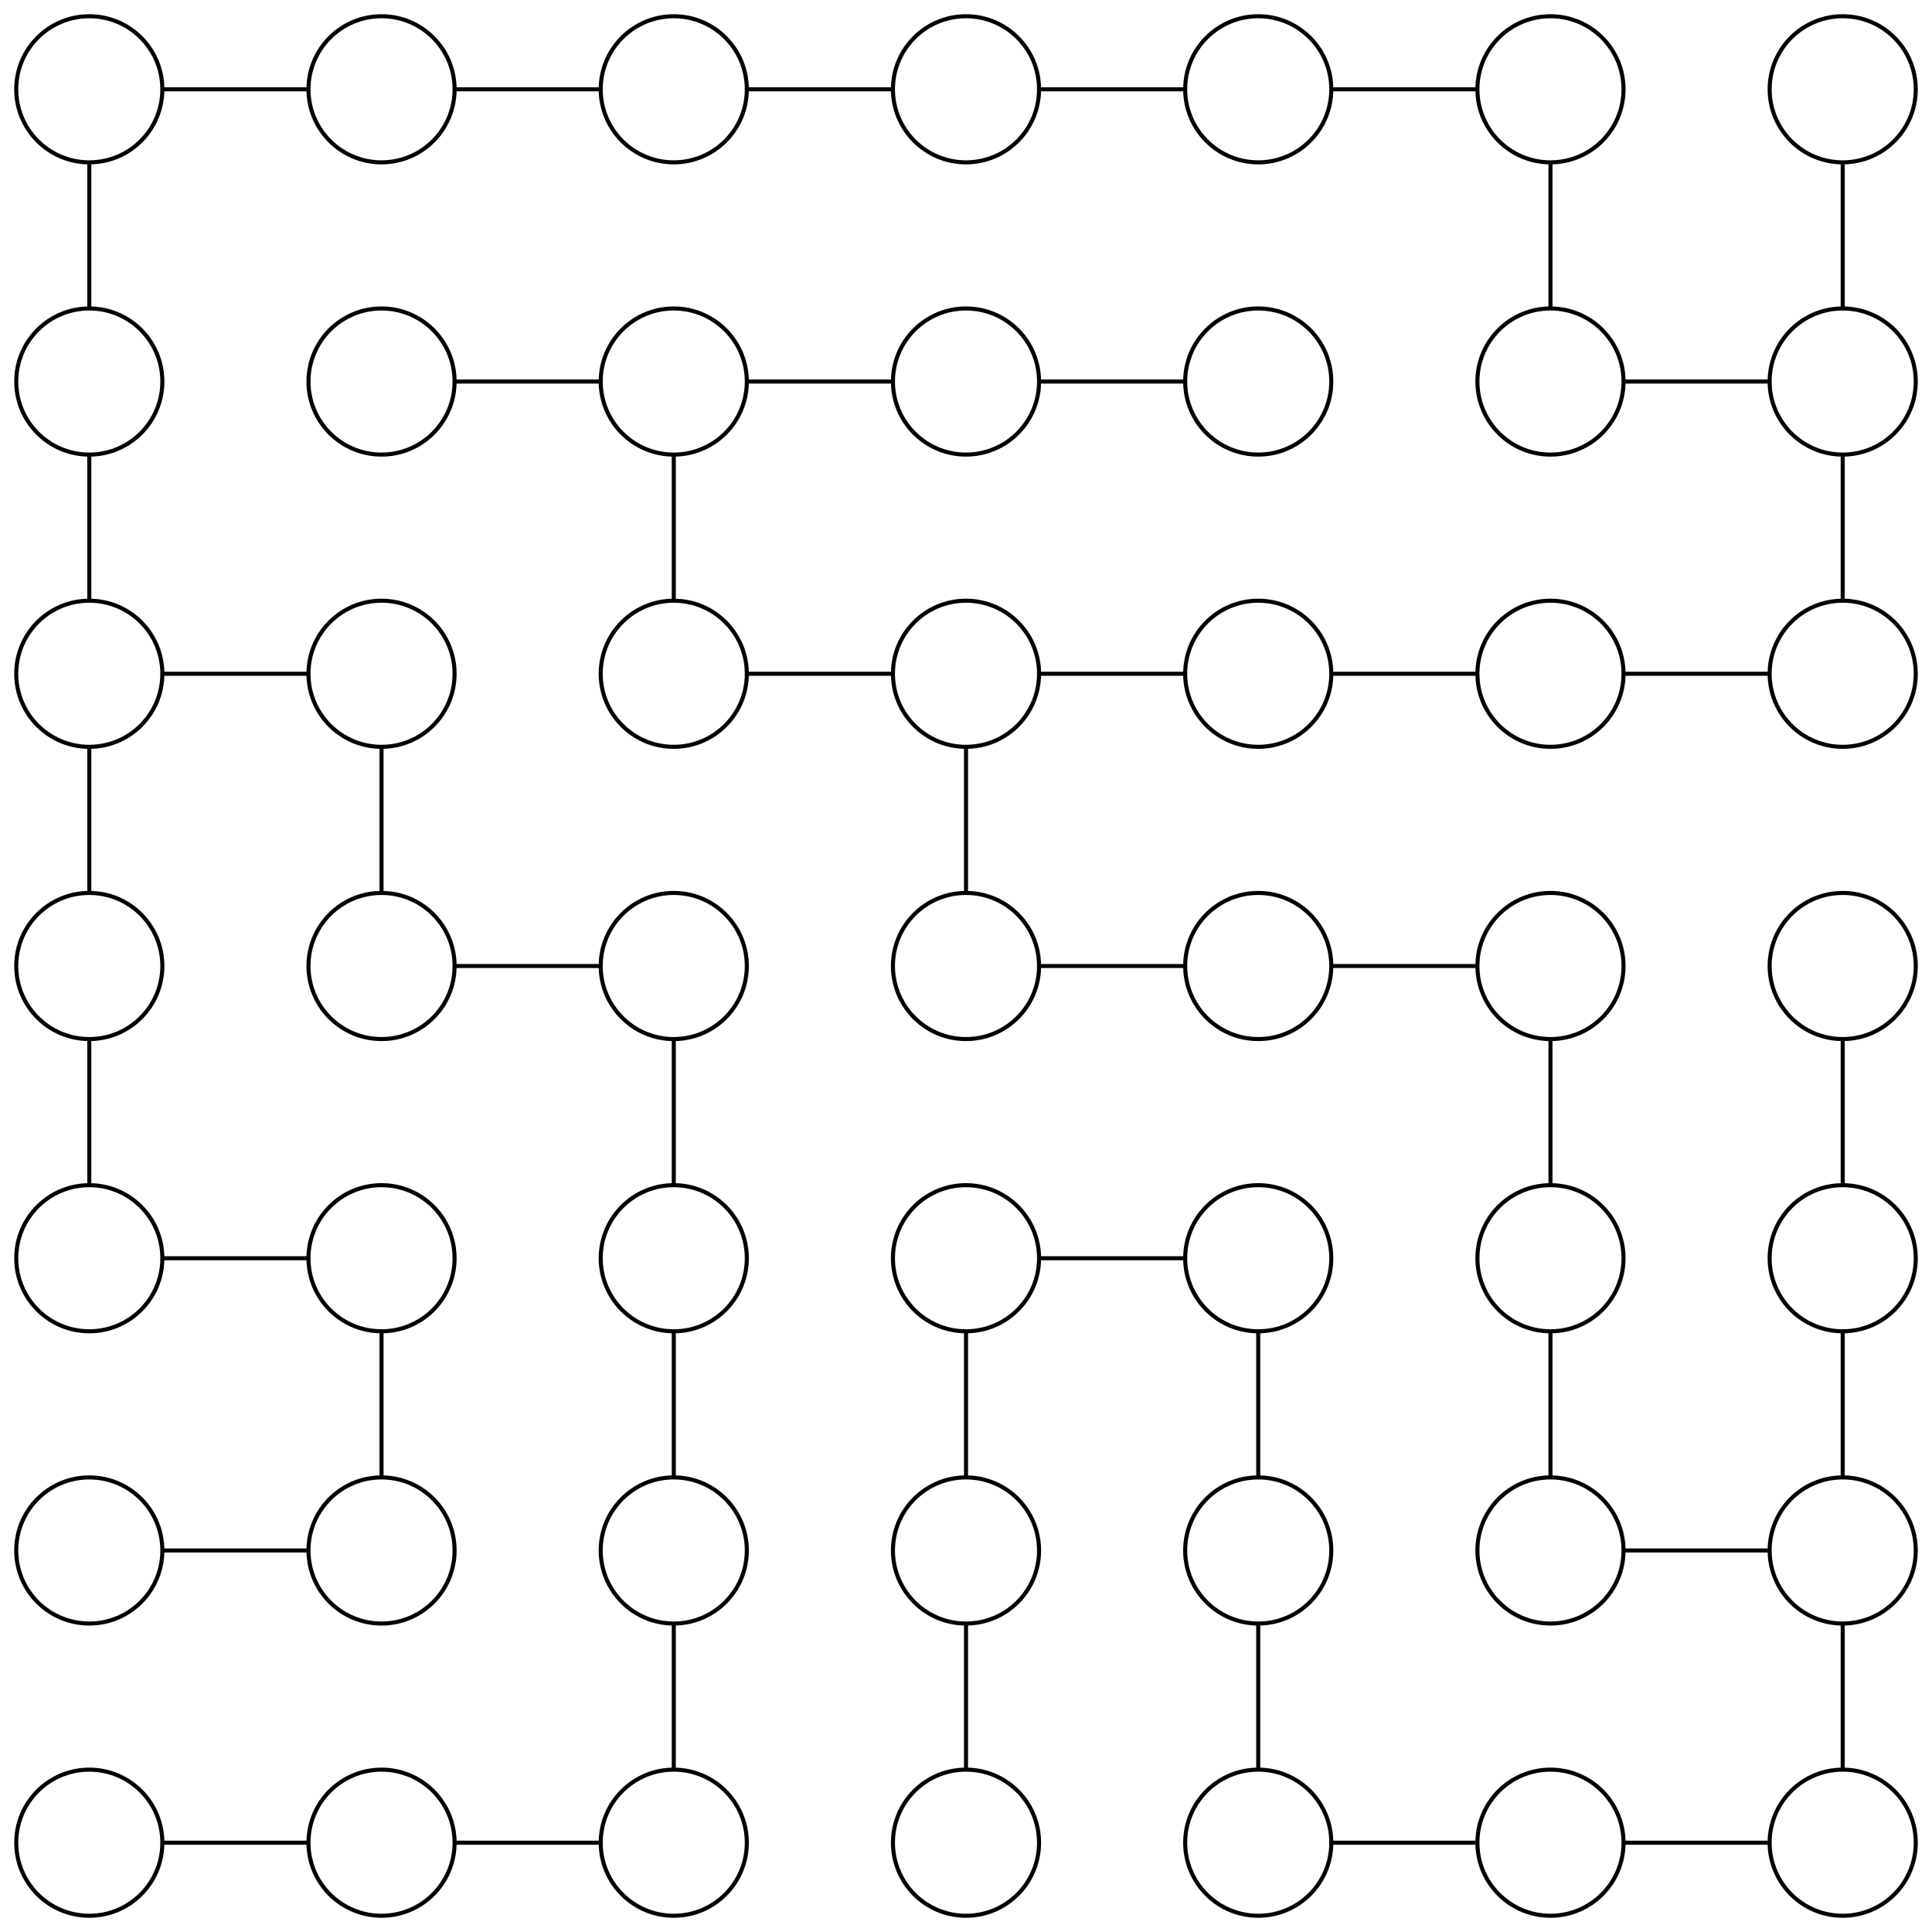 <svg xmlns="http://www.w3.org/2000/svg" xmlns:xlink="http://www.w3.org/1999/xlink" width="476pt" height="476pt" viewBox="0.00 0.00 476.00 476.00">
<g id="graph0" class="graph" transform="scale(1 1) rotate(0) translate(4 472)">
<title>%3</title>
<polygon fill="white" stroke="transparent" points="-4,4 -4,-472 472,-472 472,4 -4,4"/>
<!-- 0,0 -->
<g id="node1" class="node">
<title>0,0</title>
<ellipse fill="none" stroke="black" cx="18" cy="-18" rx="18" ry="18"/>
</g>
<!-- 1,0 -->
<g id="node2" class="node">
<title>1,0</title>
<ellipse fill="none" stroke="black" cx="90" cy="-18" rx="18" ry="18"/>
</g>
<!-- 0,0&#45;&#45;1,0 -->
<g id="edge1" class="edge">
<title>0,0--1,0</title>
<path fill="none" stroke="black" d="M36.17,-18C47,-18 60.71,-18 71.59,-18"/>
</g>
<!-- 2,0 -->
<g id="node15" class="node">
<title>2,0</title>
<ellipse fill="none" stroke="black" cx="162" cy="-18" rx="18" ry="18"/>
</g>
<!-- 1,0&#45;&#45;2,0 -->
<g id="edge2" class="edge">
<title>1,0--2,0</title>
<path fill="none" stroke="black" d="M108.17,-18C119,-18 132.71,-18 143.59,-18"/>
</g>
<!-- 0,1 -->
<g id="node3" class="node">
<title>0,1</title>
<ellipse fill="none" stroke="black" cx="18" cy="-90" rx="18" ry="18"/>
</g>
<!-- 1,1 -->
<g id="node4" class="node">
<title>1,1</title>
<ellipse fill="none" stroke="black" cx="90" cy="-90" rx="18" ry="18"/>
</g>
<!-- 0,1&#45;&#45;1,1 -->
<g id="edge3" class="edge">
<title>0,1--1,1</title>
<path fill="none" stroke="black" d="M36.17,-90C47,-90 60.71,-90 71.59,-90"/>
</g>
<!-- 1,2 -->
<g id="node6" class="node">
<title>1,2</title>
<ellipse fill="none" stroke="black" cx="90" cy="-162" rx="18" ry="18"/>
</g>
<!-- 1,1&#45;&#45;1,2 -->
<g id="edge4" class="edge">
<title>1,1--1,2</title>
<path fill="none" stroke="black" d="M90,-108.17C90,-119 90,-132.71 90,-143.59"/>
</g>
<!-- 0,2 -->
<g id="node5" class="node">
<title>0,2</title>
<ellipse fill="none" stroke="black" cx="18" cy="-162" rx="18" ry="18"/>
</g>
<!-- 0,2&#45;&#45;1,2 -->
<g id="edge5" class="edge">
<title>0,2--1,2</title>
<path fill="none" stroke="black" d="M36.17,-162C47,-162 60.71,-162 71.59,-162"/>
</g>
<!-- 0,3 -->
<g id="node7" class="node">
<title>0,3</title>
<ellipse fill="none" stroke="black" cx="18" cy="-234" rx="18" ry="18"/>
</g>
<!-- 0,2&#45;&#45;0,3 -->
<g id="edge6" class="edge">
<title>0,2--0,3</title>
<path fill="none" stroke="black" d="M18,-180.17C18,-191 18,-204.71 18,-215.59"/>
</g>
<!-- 0,4 -->
<g id="node9" class="node">
<title>0,4</title>
<ellipse fill="none" stroke="black" cx="18" cy="-306" rx="18" ry="18"/>
</g>
<!-- 0,3&#45;&#45;0,4 -->
<g id="edge7" class="edge">
<title>0,3--0,4</title>
<path fill="none" stroke="black" d="M18,-252.17C18,-263 18,-276.71 18,-287.59"/>
</g>
<!-- 1,3 -->
<g id="node8" class="node">
<title>1,3</title>
<ellipse fill="none" stroke="black" cx="90" cy="-234" rx="18" ry="18"/>
</g>
<!-- 1,4 -->
<g id="node10" class="node">
<title>1,4</title>
<ellipse fill="none" stroke="black" cx="90" cy="-306" rx="18" ry="18"/>
</g>
<!-- 1,3&#45;&#45;1,4 -->
<g id="edge8" class="edge">
<title>1,3--1,4</title>
<path fill="none" stroke="black" d="M90,-252.17C90,-263 90,-276.71 90,-287.59"/>
</g>
<!-- 2,3 -->
<g id="node18" class="node">
<title>2,3</title>
<ellipse fill="none" stroke="black" cx="162" cy="-234" rx="18" ry="18"/>
</g>
<!-- 1,3&#45;&#45;2,3 -->
<g id="edge9" class="edge">
<title>1,3--2,3</title>
<path fill="none" stroke="black" d="M108.17,-234C119,-234 132.71,-234 143.59,-234"/>
</g>
<!-- 0,4&#45;&#45;1,4 -->
<g id="edge10" class="edge">
<title>0,4--1,4</title>
<path fill="none" stroke="black" d="M36.17,-306C47,-306 60.71,-306 71.59,-306"/>
</g>
<!-- 0,5 -->
<g id="node11" class="node">
<title>0,5</title>
<ellipse fill="none" stroke="black" cx="18" cy="-378" rx="18" ry="18"/>
</g>
<!-- 0,4&#45;&#45;0,5 -->
<g id="edge11" class="edge">
<title>0,4--0,5</title>
<path fill="none" stroke="black" d="M18,-324.17C18,-335 18,-348.71 18,-359.59"/>
</g>
<!-- 0,6 -->
<g id="node13" class="node">
<title>0,6</title>
<ellipse fill="none" stroke="black" cx="18" cy="-450" rx="18" ry="18"/>
</g>
<!-- 0,5&#45;&#45;0,6 -->
<g id="edge12" class="edge">
<title>0,5--0,6</title>
<path fill="none" stroke="black" d="M18,-396.17C18,-407 18,-420.71 18,-431.59"/>
</g>
<!-- 1,5 -->
<g id="node12" class="node">
<title>1,5</title>
<ellipse fill="none" stroke="black" cx="90" cy="-378" rx="18" ry="18"/>
</g>
<!-- 2,5 -->
<g id="node20" class="node">
<title>2,5</title>
<ellipse fill="none" stroke="black" cx="162" cy="-378" rx="18" ry="18"/>
</g>
<!-- 1,5&#45;&#45;2,5 -->
<g id="edge13" class="edge">
<title>1,5--2,5</title>
<path fill="none" stroke="black" d="M108.17,-378C119,-378 132.71,-378 143.59,-378"/>
</g>
<!-- 1,6 -->
<g id="node14" class="node">
<title>1,6</title>
<ellipse fill="none" stroke="black" cx="90" cy="-450" rx="18" ry="18"/>
</g>
<!-- 0,6&#45;&#45;1,6 -->
<g id="edge14" class="edge">
<title>0,6--1,6</title>
<path fill="none" stroke="black" d="M36.17,-450C47,-450 60.71,-450 71.59,-450"/>
</g>
<!-- 2,6 -->
<g id="node21" class="node">
<title>2,6</title>
<ellipse fill="none" stroke="black" cx="162" cy="-450" rx="18" ry="18"/>
</g>
<!-- 1,6&#45;&#45;2,6 -->
<g id="edge15" class="edge">
<title>1,6--2,6</title>
<path fill="none" stroke="black" d="M108.17,-450C119,-450 132.71,-450 143.59,-450"/>
</g>
<!-- 2,1 -->
<g id="node16" class="node">
<title>2,1</title>
<ellipse fill="none" stroke="black" cx="162" cy="-90" rx="18" ry="18"/>
</g>
<!-- 2,0&#45;&#45;2,1 -->
<g id="edge16" class="edge">
<title>2,0--2,1</title>
<path fill="none" stroke="black" d="M162,-36.17C162,-47 162,-60.71 162,-71.59"/>
</g>
<!-- 2,2 -->
<g id="node17" class="node">
<title>2,2</title>
<ellipse fill="none" stroke="black" cx="162" cy="-162" rx="18" ry="18"/>
</g>
<!-- 2,1&#45;&#45;2,2 -->
<g id="edge17" class="edge">
<title>2,1--2,2</title>
<path fill="none" stroke="black" d="M162,-108.17C162,-119 162,-132.71 162,-143.59"/>
</g>
<!-- 2,2&#45;&#45;2,3 -->
<g id="edge18" class="edge">
<title>2,2--2,3</title>
<path fill="none" stroke="black" d="M162,-180.17C162,-191 162,-204.71 162,-215.59"/>
</g>
<!-- 2,4 -->
<g id="node19" class="node">
<title>2,4</title>
<ellipse fill="none" stroke="black" cx="162" cy="-306" rx="18" ry="18"/>
</g>
<!-- 2,4&#45;&#45;2,5 -->
<g id="edge20" class="edge">
<title>2,4--2,5</title>
<path fill="none" stroke="black" d="M162,-324.17C162,-335 162,-348.71 162,-359.59"/>
</g>
<!-- 3,4 -->
<g id="node26" class="node">
<title>3,4</title>
<ellipse fill="none" stroke="black" cx="234" cy="-306" rx="18" ry="18"/>
</g>
<!-- 2,4&#45;&#45;3,4 -->
<g id="edge19" class="edge">
<title>2,4--3,4</title>
<path fill="none" stroke="black" d="M180.17,-306C191,-306 204.71,-306 215.59,-306"/>
</g>
<!-- 3,5 -->
<g id="node27" class="node">
<title>3,5</title>
<ellipse fill="none" stroke="black" cx="234" cy="-378" rx="18" ry="18"/>
</g>
<!-- 2,5&#45;&#45;3,5 -->
<g id="edge21" class="edge">
<title>2,5--3,5</title>
<path fill="none" stroke="black" d="M180.17,-378C191,-378 204.71,-378 215.59,-378"/>
</g>
<!-- 3,6 -->
<g id="node28" class="node">
<title>3,6</title>
<ellipse fill="none" stroke="black" cx="234" cy="-450" rx="18" ry="18"/>
</g>
<!-- 2,6&#45;&#45;3,6 -->
<g id="edge22" class="edge">
<title>2,6--3,6</title>
<path fill="none" stroke="black" d="M180.17,-450C191,-450 204.71,-450 215.59,-450"/>
</g>
<!-- 3,0 -->
<g id="node22" class="node">
<title>3,0</title>
<ellipse fill="none" stroke="black" cx="234" cy="-18" rx="18" ry="18"/>
</g>
<!-- 3,1 -->
<g id="node23" class="node">
<title>3,1</title>
<ellipse fill="none" stroke="black" cx="234" cy="-90" rx="18" ry="18"/>
</g>
<!-- 3,0&#45;&#45;3,1 -->
<g id="edge23" class="edge">
<title>3,0--3,1</title>
<path fill="none" stroke="black" d="M234,-36.17C234,-47 234,-60.71 234,-71.59"/>
</g>
<!-- 3,2 -->
<g id="node24" class="node">
<title>3,2</title>
<ellipse fill="none" stroke="black" cx="234" cy="-162" rx="18" ry="18"/>
</g>
<!-- 3,1&#45;&#45;3,2 -->
<g id="edge24" class="edge">
<title>3,1--3,2</title>
<path fill="none" stroke="black" d="M234,-108.17C234,-119 234,-132.71 234,-143.59"/>
</g>
<!-- 4,2 -->
<g id="node31" class="node">
<title>4,2</title>
<ellipse fill="none" stroke="black" cx="306" cy="-162" rx="18" ry="18"/>
</g>
<!-- 3,2&#45;&#45;4,2 -->
<g id="edge25" class="edge">
<title>3,2--4,2</title>
<path fill="none" stroke="black" d="M252.17,-162C263,-162 276.71,-162 287.59,-162"/>
</g>
<!-- 3,3 -->
<g id="node25" class="node">
<title>3,3</title>
<ellipse fill="none" stroke="black" cx="234" cy="-234" rx="18" ry="18"/>
</g>
<!-- 3,3&#45;&#45;3,4 -->
<g id="edge26" class="edge">
<title>3,3--3,4</title>
<path fill="none" stroke="black" d="M234,-252.17C234,-263 234,-276.71 234,-287.59"/>
</g>
<!-- 4,3 -->
<g id="node32" class="node">
<title>4,3</title>
<ellipse fill="none" stroke="black" cx="306" cy="-234" rx="18" ry="18"/>
</g>
<!-- 3,3&#45;&#45;4,3 -->
<g id="edge27" class="edge">
<title>3,3--4,3</title>
<path fill="none" stroke="black" d="M252.17,-234C263,-234 276.71,-234 287.59,-234"/>
</g>
<!-- 4,4 -->
<g id="node33" class="node">
<title>4,4</title>
<ellipse fill="none" stroke="black" cx="306" cy="-306" rx="18" ry="18"/>
</g>
<!-- 3,4&#45;&#45;4,4 -->
<g id="edge28" class="edge">
<title>3,4--4,4</title>
<path fill="none" stroke="black" d="M252.17,-306C263,-306 276.71,-306 287.59,-306"/>
</g>
<!-- 4,5 -->
<g id="node34" class="node">
<title>4,5</title>
<ellipse fill="none" stroke="black" cx="306" cy="-378" rx="18" ry="18"/>
</g>
<!-- 3,5&#45;&#45;4,5 -->
<g id="edge29" class="edge">
<title>3,5--4,5</title>
<path fill="none" stroke="black" d="M252.17,-378C263,-378 276.71,-378 287.59,-378"/>
</g>
<!-- 4,6 -->
<g id="node35" class="node">
<title>4,6</title>
<ellipse fill="none" stroke="black" cx="306" cy="-450" rx="18" ry="18"/>
</g>
<!-- 3,6&#45;&#45;4,6 -->
<g id="edge30" class="edge">
<title>3,6--4,6</title>
<path fill="none" stroke="black" d="M252.17,-450C263,-450 276.71,-450 287.59,-450"/>
</g>
<!-- 4,0 -->
<g id="node29" class="node">
<title>4,0</title>
<ellipse fill="none" stroke="black" cx="306" cy="-18" rx="18" ry="18"/>
</g>
<!-- 4,1 -->
<g id="node30" class="node">
<title>4,1</title>
<ellipse fill="none" stroke="black" cx="306" cy="-90" rx="18" ry="18"/>
</g>
<!-- 4,0&#45;&#45;4,1 -->
<g id="edge31" class="edge">
<title>4,0--4,1</title>
<path fill="none" stroke="black" d="M306,-36.17C306,-47 306,-60.71 306,-71.59"/>
</g>
<!-- 5,0 -->
<g id="node36" class="node">
<title>5,0</title>
<ellipse fill="none" stroke="black" cx="378" cy="-18" rx="18" ry="18"/>
</g>
<!-- 4,0&#45;&#45;5,0 -->
<g id="edge32" class="edge">
<title>4,0--5,0</title>
<path fill="none" stroke="black" d="M324.17,-18C335,-18 348.71,-18 359.59,-18"/>
</g>
<!-- 4,1&#45;&#45;4,2 -->
<g id="edge33" class="edge">
<title>4,1--4,2</title>
<path fill="none" stroke="black" d="M306,-108.17C306,-119 306,-132.71 306,-143.59"/>
</g>
<!-- 5,3 -->
<g id="node39" class="node">
<title>5,3</title>
<ellipse fill="none" stroke="black" cx="378" cy="-234" rx="18" ry="18"/>
</g>
<!-- 4,3&#45;&#45;5,3 -->
<g id="edge34" class="edge">
<title>4,3--5,3</title>
<path fill="none" stroke="black" d="M324.17,-234C335,-234 348.71,-234 359.59,-234"/>
</g>
<!-- 5,4 -->
<g id="node40" class="node">
<title>5,4</title>
<ellipse fill="none" stroke="black" cx="378" cy="-306" rx="18" ry="18"/>
</g>
<!-- 4,4&#45;&#45;5,4 -->
<g id="edge35" class="edge">
<title>4,4--5,4</title>
<path fill="none" stroke="black" d="M324.17,-306C335,-306 348.71,-306 359.59,-306"/>
</g>
<!-- 5,6 -->
<g id="node42" class="node">
<title>5,6</title>
<ellipse fill="none" stroke="black" cx="378" cy="-450" rx="18" ry="18"/>
</g>
<!-- 4,6&#45;&#45;5,6 -->
<g id="edge36" class="edge">
<title>4,6--5,6</title>
<path fill="none" stroke="black" d="M324.17,-450C335,-450 348.71,-450 359.59,-450"/>
</g>
<!-- 6,0 -->
<g id="node43" class="node">
<title>6,0</title>
<ellipse fill="none" stroke="black" cx="450" cy="-18" rx="18" ry="18"/>
</g>
<!-- 5,0&#45;&#45;6,0 -->
<g id="edge37" class="edge">
<title>5,0--6,0</title>
<path fill="none" stroke="black" d="M396.17,-18C407,-18 420.71,-18 431.59,-18"/>
</g>
<!-- 5,1 -->
<g id="node37" class="node">
<title>5,1</title>
<ellipse fill="none" stroke="black" cx="378" cy="-90" rx="18" ry="18"/>
</g>
<!-- 5,2 -->
<g id="node38" class="node">
<title>5,2</title>
<ellipse fill="none" stroke="black" cx="378" cy="-162" rx="18" ry="18"/>
</g>
<!-- 5,1&#45;&#45;5,2 -->
<g id="edge39" class="edge">
<title>5,1--5,2</title>
<path fill="none" stroke="black" d="M378,-108.17C378,-119 378,-132.71 378,-143.59"/>
</g>
<!-- 6,1 -->
<g id="node44" class="node">
<title>6,1</title>
<ellipse fill="none" stroke="black" cx="450" cy="-90" rx="18" ry="18"/>
</g>
<!-- 5,1&#45;&#45;6,1 -->
<g id="edge38" class="edge">
<title>5,1--6,1</title>
<path fill="none" stroke="black" d="M396.17,-90C407,-90 420.71,-90 431.59,-90"/>
</g>
<!-- 5,2&#45;&#45;5,3 -->
<g id="edge40" class="edge">
<title>5,2--5,3</title>
<path fill="none" stroke="black" d="M378,-180.17C378,-191 378,-204.71 378,-215.59"/>
</g>
<!-- 6,4 -->
<g id="node47" class="node">
<title>6,4</title>
<ellipse fill="none" stroke="black" cx="450" cy="-306" rx="18" ry="18"/>
</g>
<!-- 5,4&#45;&#45;6,4 -->
<g id="edge41" class="edge">
<title>5,4--6,4</title>
<path fill="none" stroke="black" d="M396.17,-306C407,-306 420.71,-306 431.59,-306"/>
</g>
<!-- 5,5 -->
<g id="node41" class="node">
<title>5,5</title>
<ellipse fill="none" stroke="black" cx="378" cy="-378" rx="18" ry="18"/>
</g>
<!-- 5,5&#45;&#45;5,6 -->
<g id="edge43" class="edge">
<title>5,5--5,6</title>
<path fill="none" stroke="black" d="M378,-396.17C378,-407 378,-420.71 378,-431.59"/>
</g>
<!-- 6,5 -->
<g id="node48" class="node">
<title>6,5</title>
<ellipse fill="none" stroke="black" cx="450" cy="-378" rx="18" ry="18"/>
</g>
<!-- 5,5&#45;&#45;6,5 -->
<g id="edge42" class="edge">
<title>5,5--6,5</title>
<path fill="none" stroke="black" d="M396.17,-378C407,-378 420.71,-378 431.59,-378"/>
</g>
<!-- 6,0&#45;&#45;6,1 -->
<g id="edge44" class="edge">
<title>6,0--6,1</title>
<path fill="none" stroke="black" d="M450,-36.17C450,-47 450,-60.71 450,-71.59"/>
</g>
<!-- 6,2 -->
<g id="node45" class="node">
<title>6,2</title>
<ellipse fill="none" stroke="black" cx="450" cy="-162" rx="18" ry="18"/>
</g>
<!-- 6,1&#45;&#45;6,2 -->
<g id="edge45" class="edge">
<title>6,1--6,2</title>
<path fill="none" stroke="black" d="M450,-108.17C450,-119 450,-132.71 450,-143.59"/>
</g>
<!-- 6,3 -->
<g id="node46" class="node">
<title>6,3</title>
<ellipse fill="none" stroke="black" cx="450" cy="-234" rx="18" ry="18"/>
</g>
<!-- 6,2&#45;&#45;6,3 -->
<g id="edge46" class="edge">
<title>6,2--6,3</title>
<path fill="none" stroke="black" d="M450,-180.17C450,-191 450,-204.71 450,-215.59"/>
</g>
<!-- 6,4&#45;&#45;6,5 -->
<g id="edge47" class="edge">
<title>6,4--6,5</title>
<path fill="none" stroke="black" d="M450,-324.17C450,-335 450,-348.71 450,-359.59"/>
</g>
<!-- 6,6 -->
<g id="node49" class="node">
<title>6,6</title>
<ellipse fill="none" stroke="black" cx="450" cy="-450" rx="18" ry="18"/>
</g>
<!-- 6,5&#45;&#45;6,6 -->
<g id="edge48" class="edge">
<title>6,5--6,6</title>
<path fill="none" stroke="black" d="M450,-396.17C450,-407 450,-420.71 450,-431.59"/>
</g>
</g>
</svg>